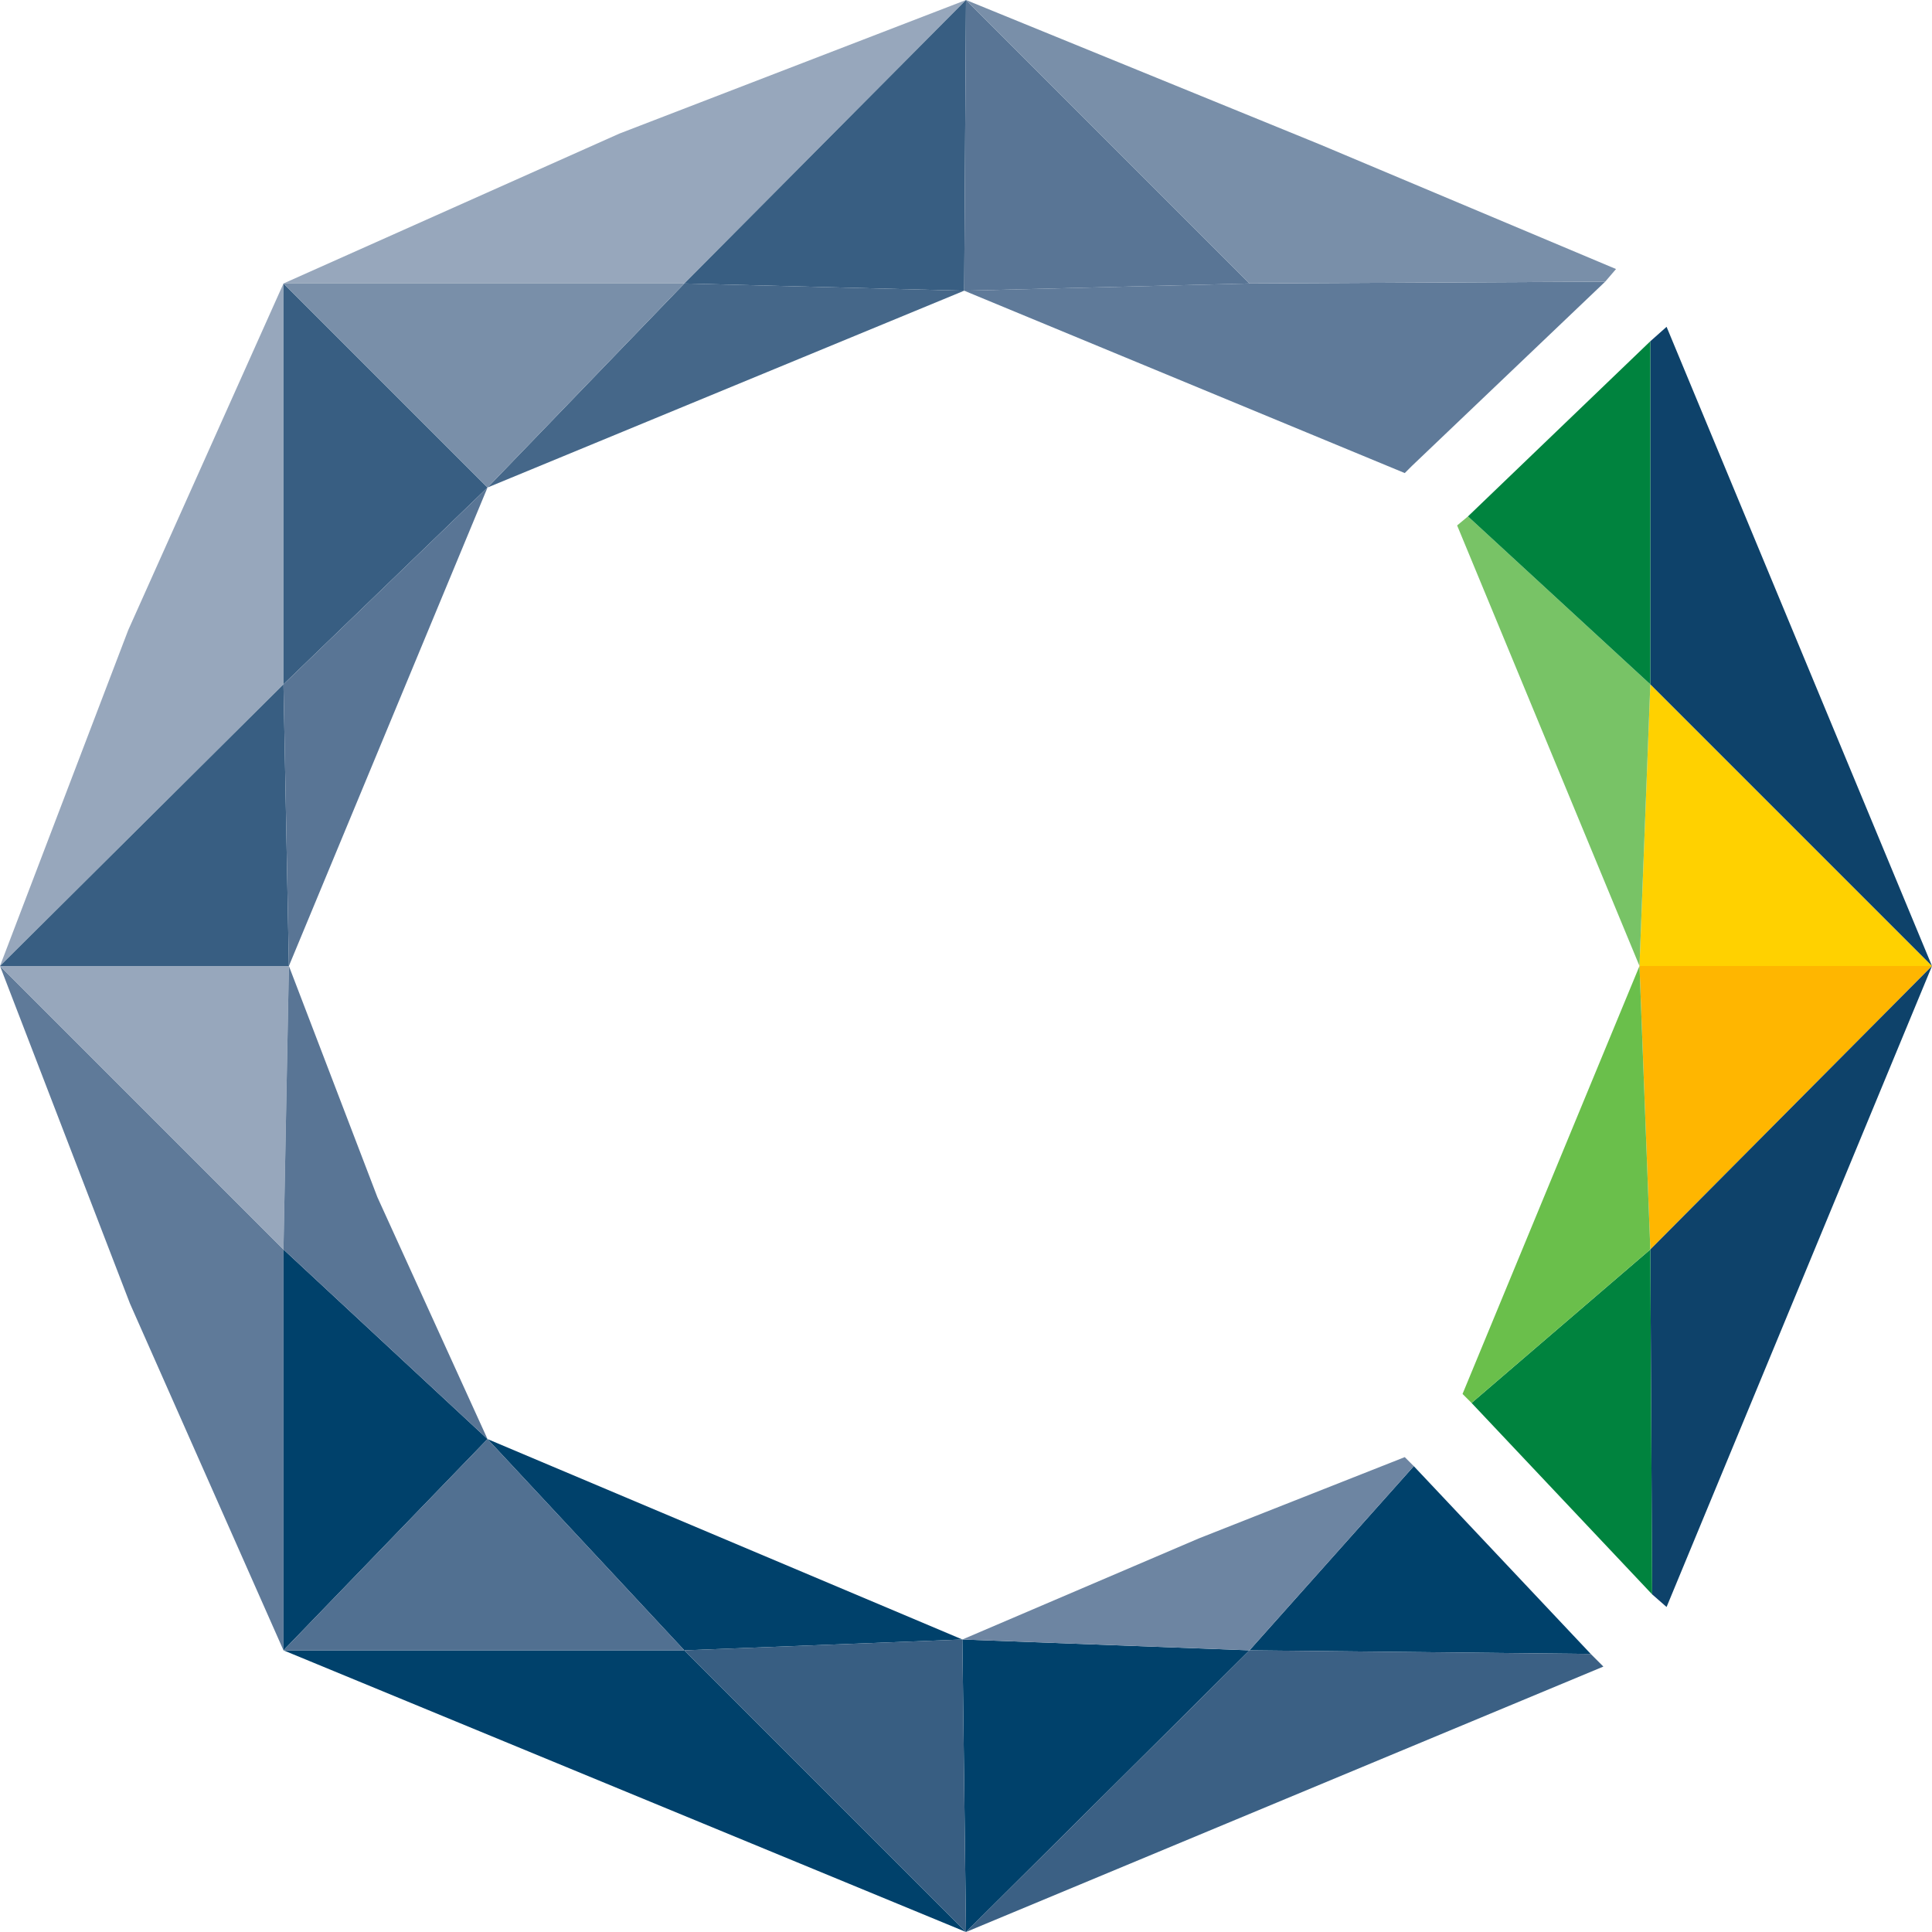 <?xml version="1.0" ?>
<svg xmlns="http://www.w3.org/2000/svg" viewBox="0 0 107 107">
	<path fill="#5f7a99" d="m0 53.5 7.2 18.7 8.5 19.2V69.2zm78.2-27.7-9-10.1-15.8.4 24.4 10.1zm-9-10.1 9 10.1 10.7-10.2z"/>
	<path fill="#97a7bc" d="M15.7 15.7 7.1 34.9 0 53.5l15.7-15.6zM53.5 0 34.3 7.4l-18.6 8.3h22.2zM16 53.5H0l15.7 15.7.3-15.7z"/>
	<path fill="#00416b" d="M53.5 107 37.9 91.4H15.7zm-.2-16.2.2 16.2 15.7-15.6-15.9-.6zm-37.6.6L27 79.7 15.7 69.2zm53.5 0 18.9.2-9.8-10.4zm-15.9-.6L27 79.7l10.9 11.7z"/>
	<path fill="#ffd100" d="m91.4 37.9-.6 15.6H107z"/>
	<path fill="#ffb600" d="M91.4 69.2 107 53.5H90.8z"/>
	<path fill="#385e82" d="M15.7 37.9 0 53.5h16zm22.2 53.5L53.5 107l-.2-16.2zm0-75.7 15.5.4.1-16.1zM27 27 15.7 15.7v22.2z"/>
	<path fill="#597595" d="m53.5 0-.1 16.1 15.8-.4zM16 53.5 27 27 15.7 37.9zm-.3 15.7L27 79.7l-6.1-13.4L16 53.5z"/>
	<path fill="#517091" d="M37.9 91.4 27 79.7 15.7 91.4z"/>
	<path fill="#456789" d="m27 27 26.4-10.9-15.5-.4z"/>
	<path fill="#798fa9" d="M37.9 15.7H15.7L27 27zm51-.1.6-.7L73.1 8 53.5 0l15.7 15.7z"/>
	<path fill="#78c366" d="m80.7 29.1 10.1 24.4.6-15.6-10.1-9.3z"/>
	<path fill="#3b6084" d="m88.1 91.6-18.9-.2L53.5 107l35.3-14.7z"/>
	<path fill="#0e426a" d="m92.3 18.1-.9.8v19L107 53.5zm0 70.9L107 53.5 91.4 69.2l.1 19.1z"/>
	<path fill="#00833e" d="M91.4 37.9v-19l-10.1 9.7zm0 31.3-9.9 8.5 10 10.6z"/>
	<path fill="#6d85a2" d="m78.3 81.2-.5-.5-11.4 4.5-13.1 5.6 15.9.6z"/>
	<path fill="#6abf4b" d="m81.5 77.7 9.9-8.5-.6-15.7L81 77.2z"/>
</svg>